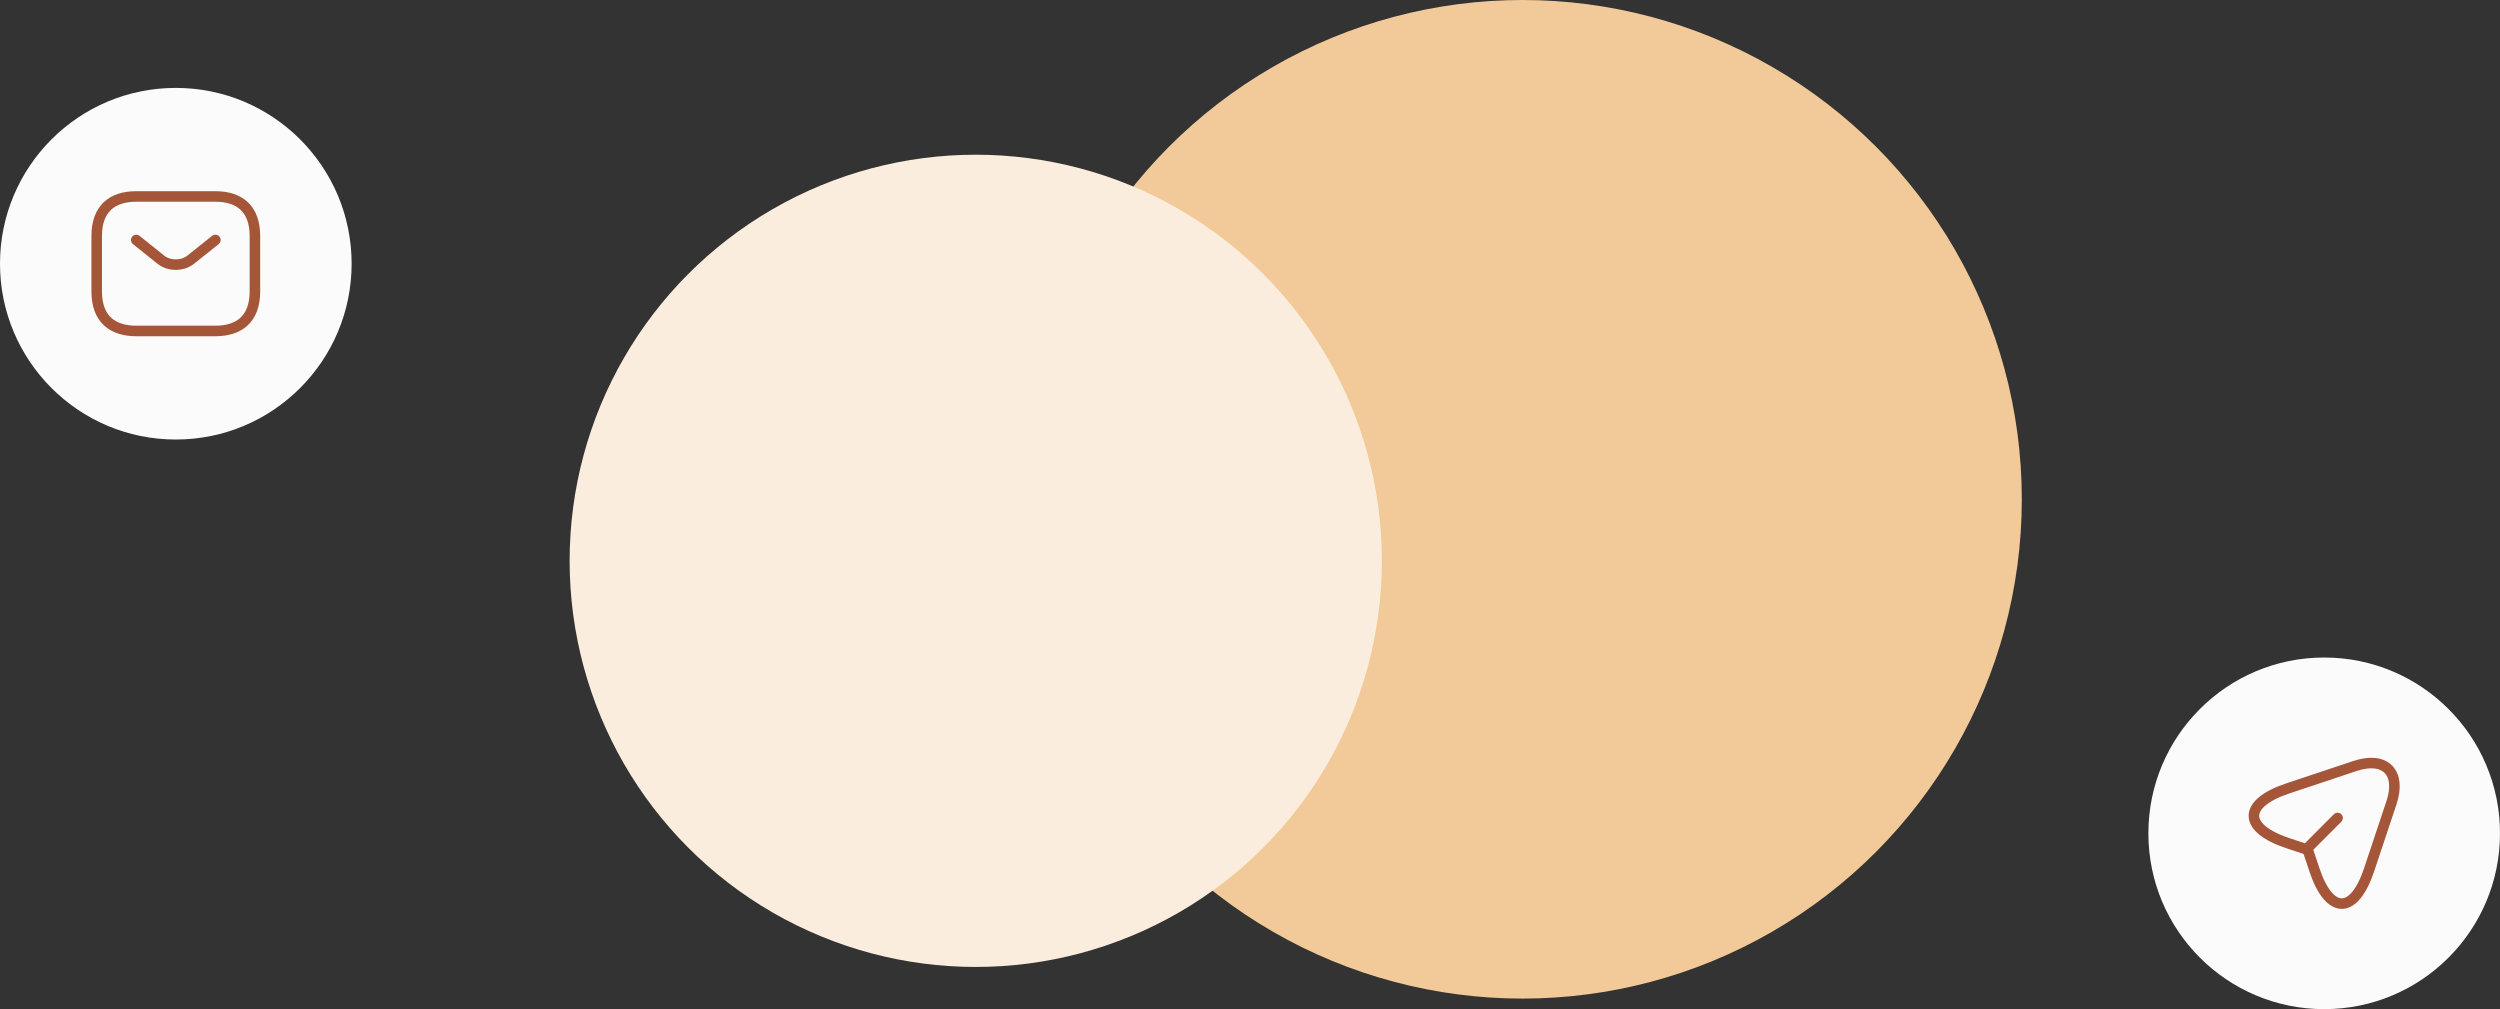 <svg width="711" height="287" viewBox="0 0 711 287" fill="none" xmlns="http://www.w3.org/2000/svg">
<rect x="0" y="0" width="711" height="287" fill="#333333" stroke="none"/>
<circle cx="50" cy="75" r="50" fill="#FBFBFB"/>
<path d="M61.25 94.125H38.75C32 94.125 27.5 90.75 27.5 82.875V67.125C27.5 59.25 32 55.875 38.75 55.875H61.25C68 55.875 72.5 59.25 72.5 67.125V82.875C72.5 90.75 68 94.125 61.25 94.125Z" stroke="#A65638" stroke-width="3" stroke-miterlimit="10" stroke-linecap="round" stroke-linejoin="round"/>
<path d="M61.25 68.25L54.208 73.875C51.89 75.72 48.087 75.72 45.77 73.875L38.75 68.25" stroke="#A65638" stroke-width="3" stroke-miterlimit="10" stroke-linecap="round" stroke-linejoin="round"/>
<circle cx="661" cy="237" r="50" fill="#FBFBFB"/>
<path d="M650.65 224.22L669.752 217.852C678.325 214.995 682.982 219.675 680.147 228.247L673.78 247.35C669.505 260.197 662.485 260.197 658.21 247.35L656.32 241.68L650.65 239.79C637.802 235.515 637.802 228.517 650.65 224.22Z" stroke="#A65638" stroke-width="3" stroke-linecap="round" stroke-linejoin="round"/>
<path d="M656.748 240.712L664.803 232.635" stroke="#A65638" stroke-width="3" stroke-linecap="round" stroke-linejoin="round"/>
<circle cx="433" cy="142" r="142" fill="#F2CA99"/>
<circle cx="277.5" cy="159.5" r="115.5" fill="#FBEDDD"/>
</svg>
